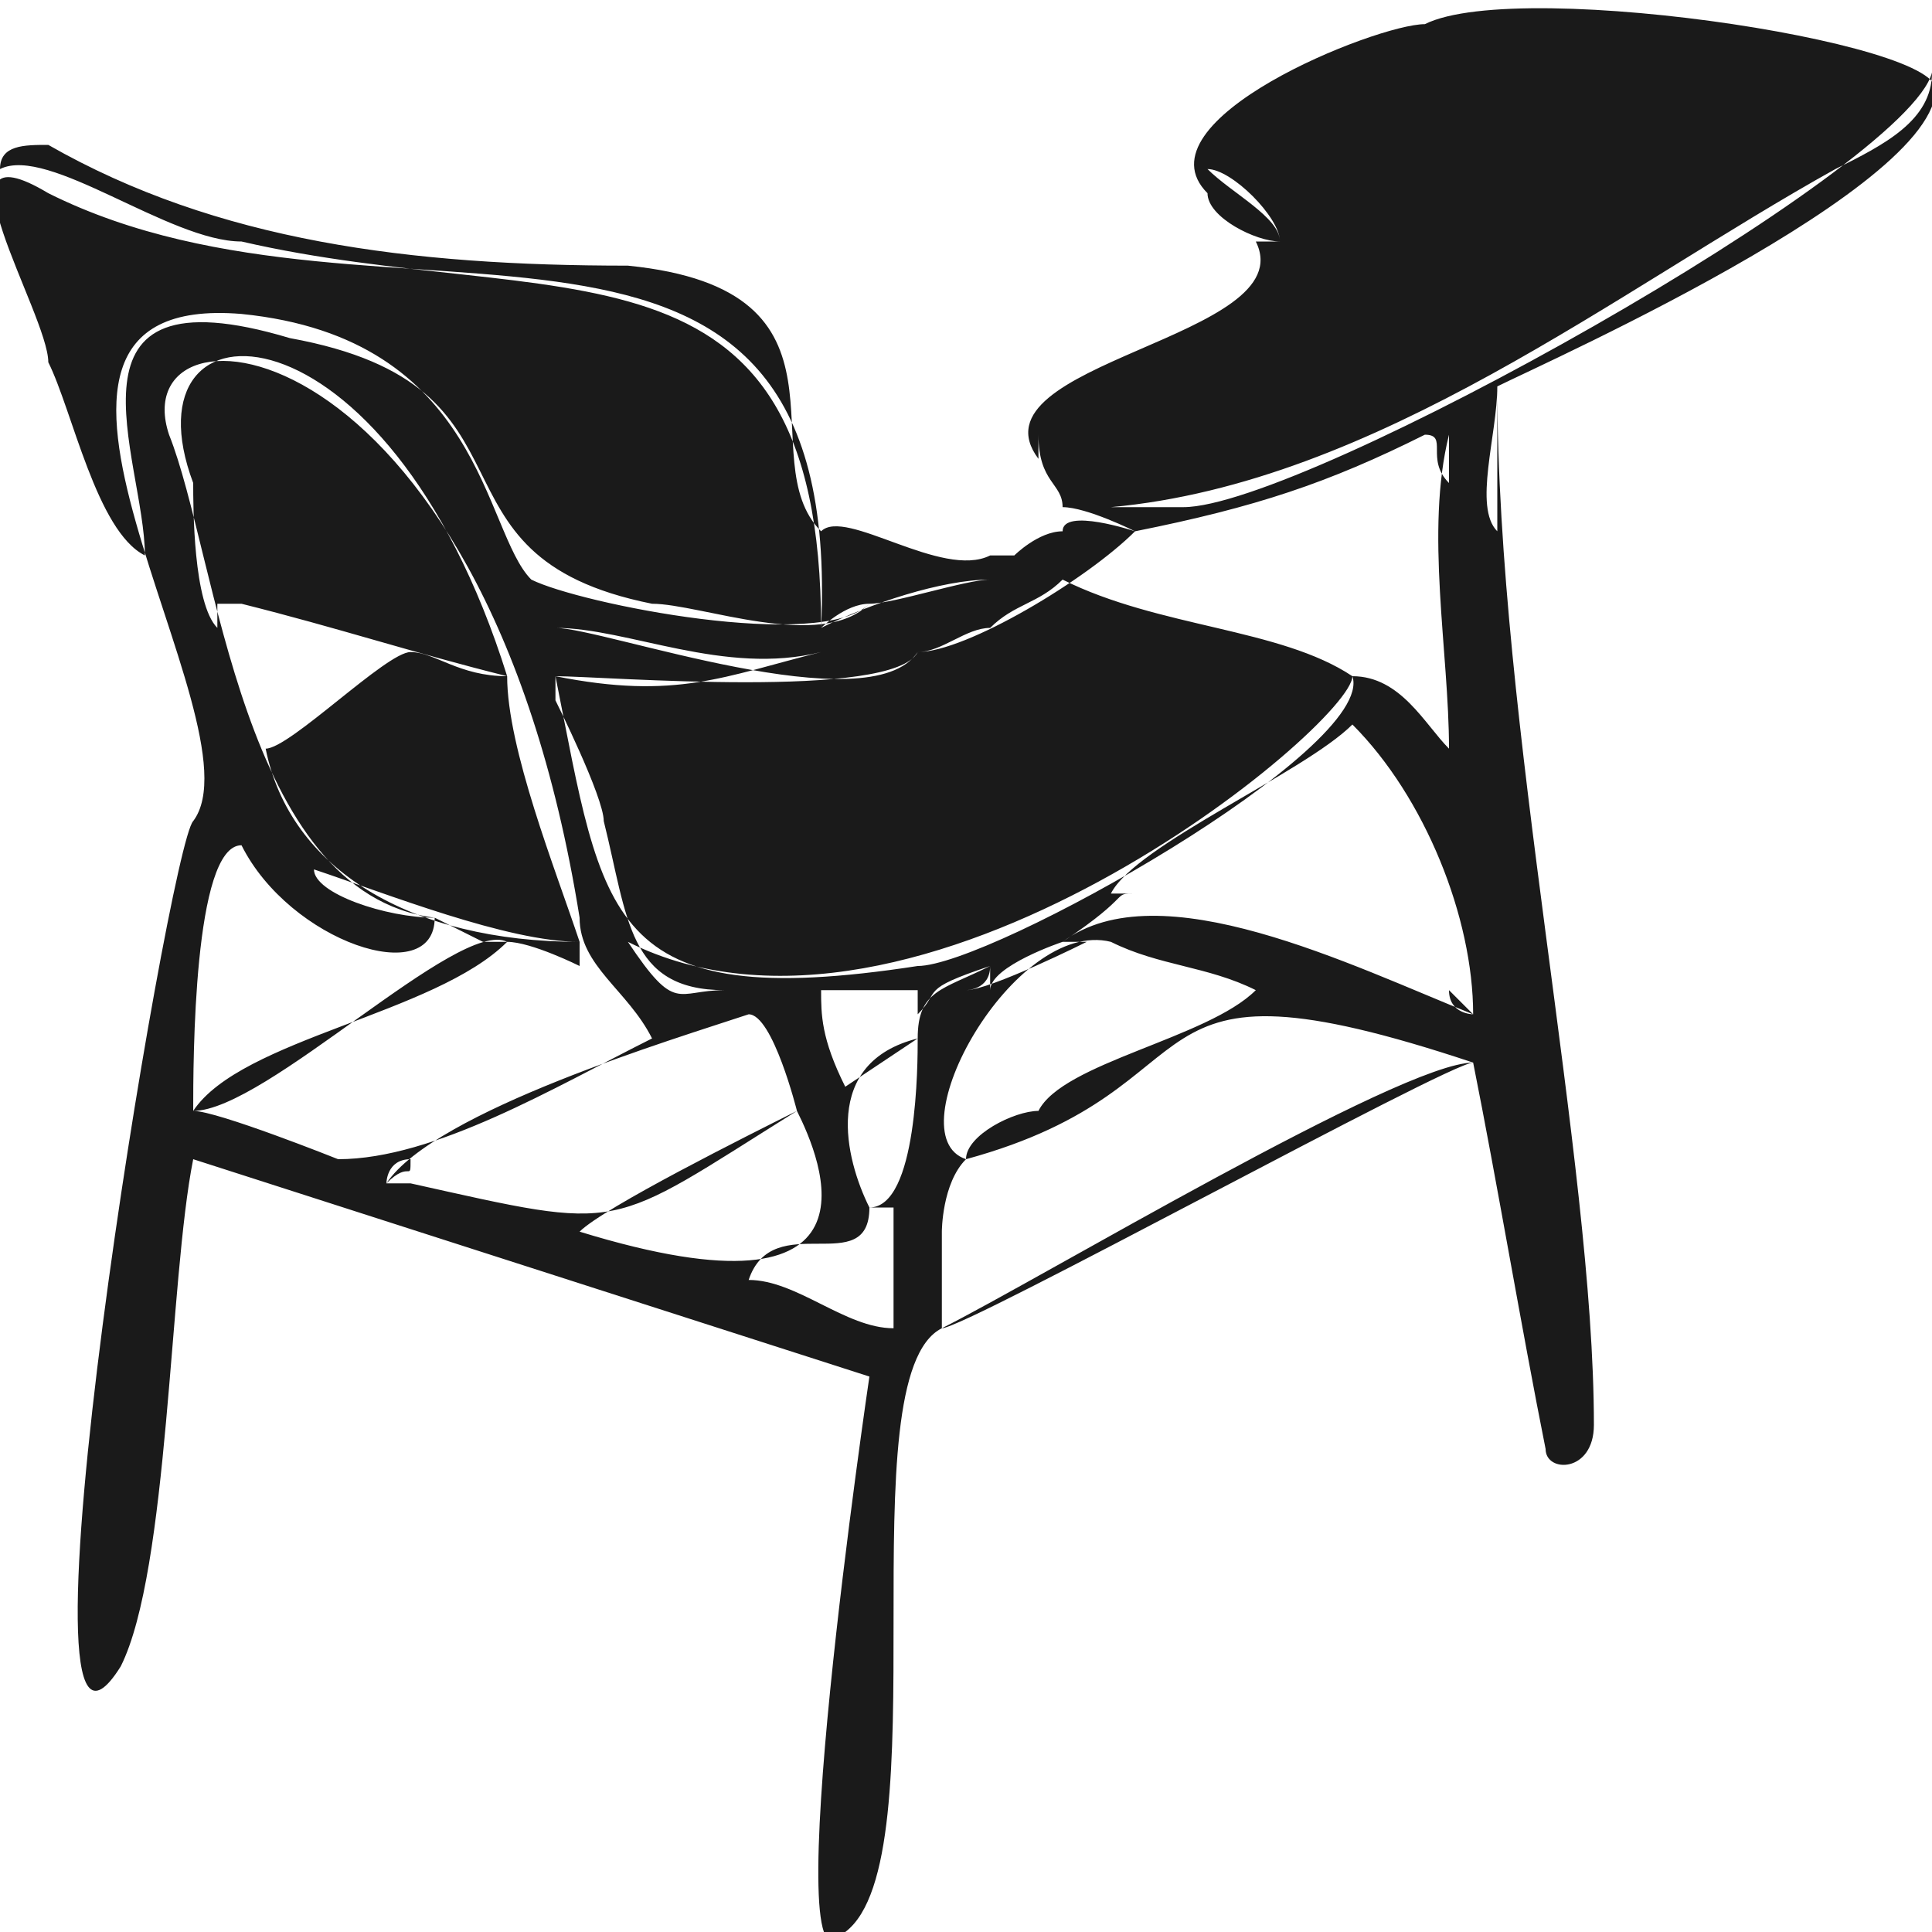 <?xml version="1.0" encoding="UTF-8"?>
<!DOCTYPE svg PUBLIC "-//W3C//DTD SVG 1.1//EN" "http://www.w3.org/Graphics/SVG/1.1/DTD/svg11.dtd">
<!-- Creator: CorelDRAW X7 -->
<svg xmlns="http://www.w3.org/2000/svg" xml:space="preserve" width="5.501mm" height="5.501mm" version="1.1" style="shape-rendering:geometricPrecision; text-rendering:geometricPrecision; image-rendering:optimizeQuality; fill-rule:evenodd; clip-rule:evenodd"
viewBox="0 0 80 80"
 xmlns:xlink="http://www.w3.org/1999/xlink">
 <defs>
  <style type="text/css">
   <![CDATA[
    .fil0 {fill:#1A1A1A}
   ]]>
  </style>
 </defs>
 <g id="Capa_x0020_1">
  <path class="fil0" d="M50 8c0,-1 0,-1 0,-1 1,0 3,2 3,3 -1,0 0,0 -1,0 2,4 -12,5 -9,9 0,0 0,0 0,-1 0,1 2,2 2,2 0,0 1,1 1,1 11,-1 21,-9 30,-14 2,-1 4,-2 4,-4 0,1 0,1 0,1 2,-2 -17,-5 -21,-3 -2,0 -12,4 -9,7zm-9 18c-1,0 -2,1 -3,1 -1,2 -13,1 -15,1 2,10 2,14 15,12 3,0 19,-9 18,-12l0 0c-3,-2 -8,-2 -12,-4l0 0c-1,1 -2,1 -3,2zm-35 -3c0,-4 -4,-12 6,-9 11,2 5,9 15,11 2,0 7,2 9,0 -1,0 -2,1 -2,1 1,-21 -18,-11 -32,-18 -5,-3 0,5 0,7 1,2 2,7 4,8zm5 8c1,5 6,8 13,8 -1,-3 -3,-8 -3,-11 -2,0 -3,-1 -4,-1 0,0 0,0 0,0 -1,0 -5,4 -6,4zm-2 -5l0 -1c1,0 1,0 1,0 4,1 7,2 11,3l0 0c-5,-16 -16,-16 -13,-8 0,1 0,5 1,6zm-9 -19c2,-1 7,3 10,3 13,3 24,-1 24,16 0,0 0,-1 0,0 1,-2 0,-3 0,-4l0 0c-3,-3 2,-10 -8,-11 -9,0 -17,-1 -24,-5 -1,0 -2,0 -2,1zm31 34c0,0 0,0 0,0l0 0 3 0c0,0 0,1 0,1l0 -1c1,0 3,0 4,0l0 1c1,-1 0,-1 3,-2l0 1c0,-1 3,-2 3,-2l0 0c0,0 0,0 0,0 3,-2 2,-2 3,-2 0,0 -1,0 -1,0 1,-2 8,-5 10,-7l0 0 0 0c0,-1 0,-1 0,-2l1 0c0,0 -1,0 -1,0 0,2 -18,17 -30,11 2,3 2,2 4,2l0 0 1 0zm3 -15c2,-1 5,-2 7,-2l0 -1c-2,1 -6,-2 -7,-1 0,1 1,2 0,4zm-11 3l0 -1c5,1 7,0 11,-1 -4,1 -8,-1 -11,-1 0,0 0,2 0,3zm-5 9c0,0 2,1 2,1 0,0 1,0 1,0l0 0c1,0 3,1 3,1 0,0 0,-1 0,-2l0 1c-3,0 -8,-2 -11,-3 0,1 3,2 5,2l0 0zm32 -30c0,1 2,2 3,2 0,-1 -2,-2 -3,-3 0,0 0,0 0,1zm-10 40c11,-3 6,-9 21,-4 -1,0 -21,11 -22,11 0,-1 0,-3 0,-4 0,0 0,-2 1,-3 0,0 0,0 0,0zm4 -26c-1,0 -2,1 -2,1l-1 0 0 1c-1,0 -4,1 -5,1 -2,2 -12,0 -14,-1 -2,-2 -2,-10 -12,-11 -12,-1 1,17 -2,21 -1,1 -8,43 -3,35 2,-4 2,-16 3,-21 0,0 28,9 28,9 0,0 -4,27 -1,23 4,-3 0,-23 4,-25 4,-2 19,-11 22,-11 1,5 2,11 3,16 0,1 2,1 2,-1 0,-11 -4,-29 -4,-43 -1,1 -2,2 -2,2 -1,4 0,9 0,13 -1,-1 -2,-3 -4,-3 0,1 0,1 0,2 3,3 5,8 5,12 -5,-2 -13,-6 -17,-3 0,0 0,0 0,0l0 0 0 0c1,0 1,0 1,0 0,0 -4,2 -5,2 0,0 1,0 1,-1 -2,1 -3,1 -3,3 0,0 -3,2 -3,2 -1,-2 -1,-3 -1,-4l-3 0 0 0c0,0 0,0 -1,0l0 0c-4,0 -4,-3 -5,-7 0,-1 -2,-5 -2,-5 0,-1 0,-3 0,-3 2,0 13,4 15,1 2,0 7,-3 9,-5 0,0 -3,-1 -3,0zm-4 26c-3,-1 2,-10 6,-9 2,1 4,1 6,2 -2,2 -8,3 -9,5 -1,0 -3,1 -3,2 0,0 0,0 0,0zm-16 3c1,-1 7,-4 9,-5 1,2 4,9 -9,5zm-10 -3c0,0 -5,-2 -6,-2 2,-3 10,-4 13,-7 -2,-1 -10,7 -13,7 0,-2 0,-11 2,-11 2,4 8,6 8,3 -8,-1 -9,-15 -11,-20 -2,-6 13,-5 17,20 0,2 2,3 3,5 -4,2 -9,5 -13,5zm22 2c0,0 1,0 1,0 0,0 0,4 0,5 -2,0 -4,-2 -6,-2 1,-3 5,0 5,-3zm-19 -1l-1 0c2,-3 12,-6 15,-7 1,0 2,4 2,4 -8,5 -7,5 -16,3zm19 1c-1,-2 -2,-6 2,-7 0,1 0,7 -2,7zm10 -29c0,0 -1,-1 -1,-1 0,0 -2,-1 -2,-2 0,2 1,2 1,3 1,0 3,1 3,1 5,-1 8,-2 12,-4 1,0 0,1 1,2 0,-1 0,-2 0,-2 0,0 1,-1 2,-2 0,2 -1,5 0,6l0 -6c2,-1 20,-9 18,-13 -1,4 -26,18 -31,18 -1,0 -2,0 -3,0zm19 32c0,0 0,-1 0,-1 0,0 0,1 0,1zm-5 -12c0,1 1,1 1,1 0,-1 0,-1 0,-1l0 1 -1 -1zm-16 -2c1,0 1,0 1,0 0,0 0,0 -1,0 1,0 0,0 1,0 0,0 0,0 -1,0zm-27 10l-1 0c1,-1 1,0 1,-1 -1,0 -1,1 -1,1l1 0z"/>
 </g>
</svg>
